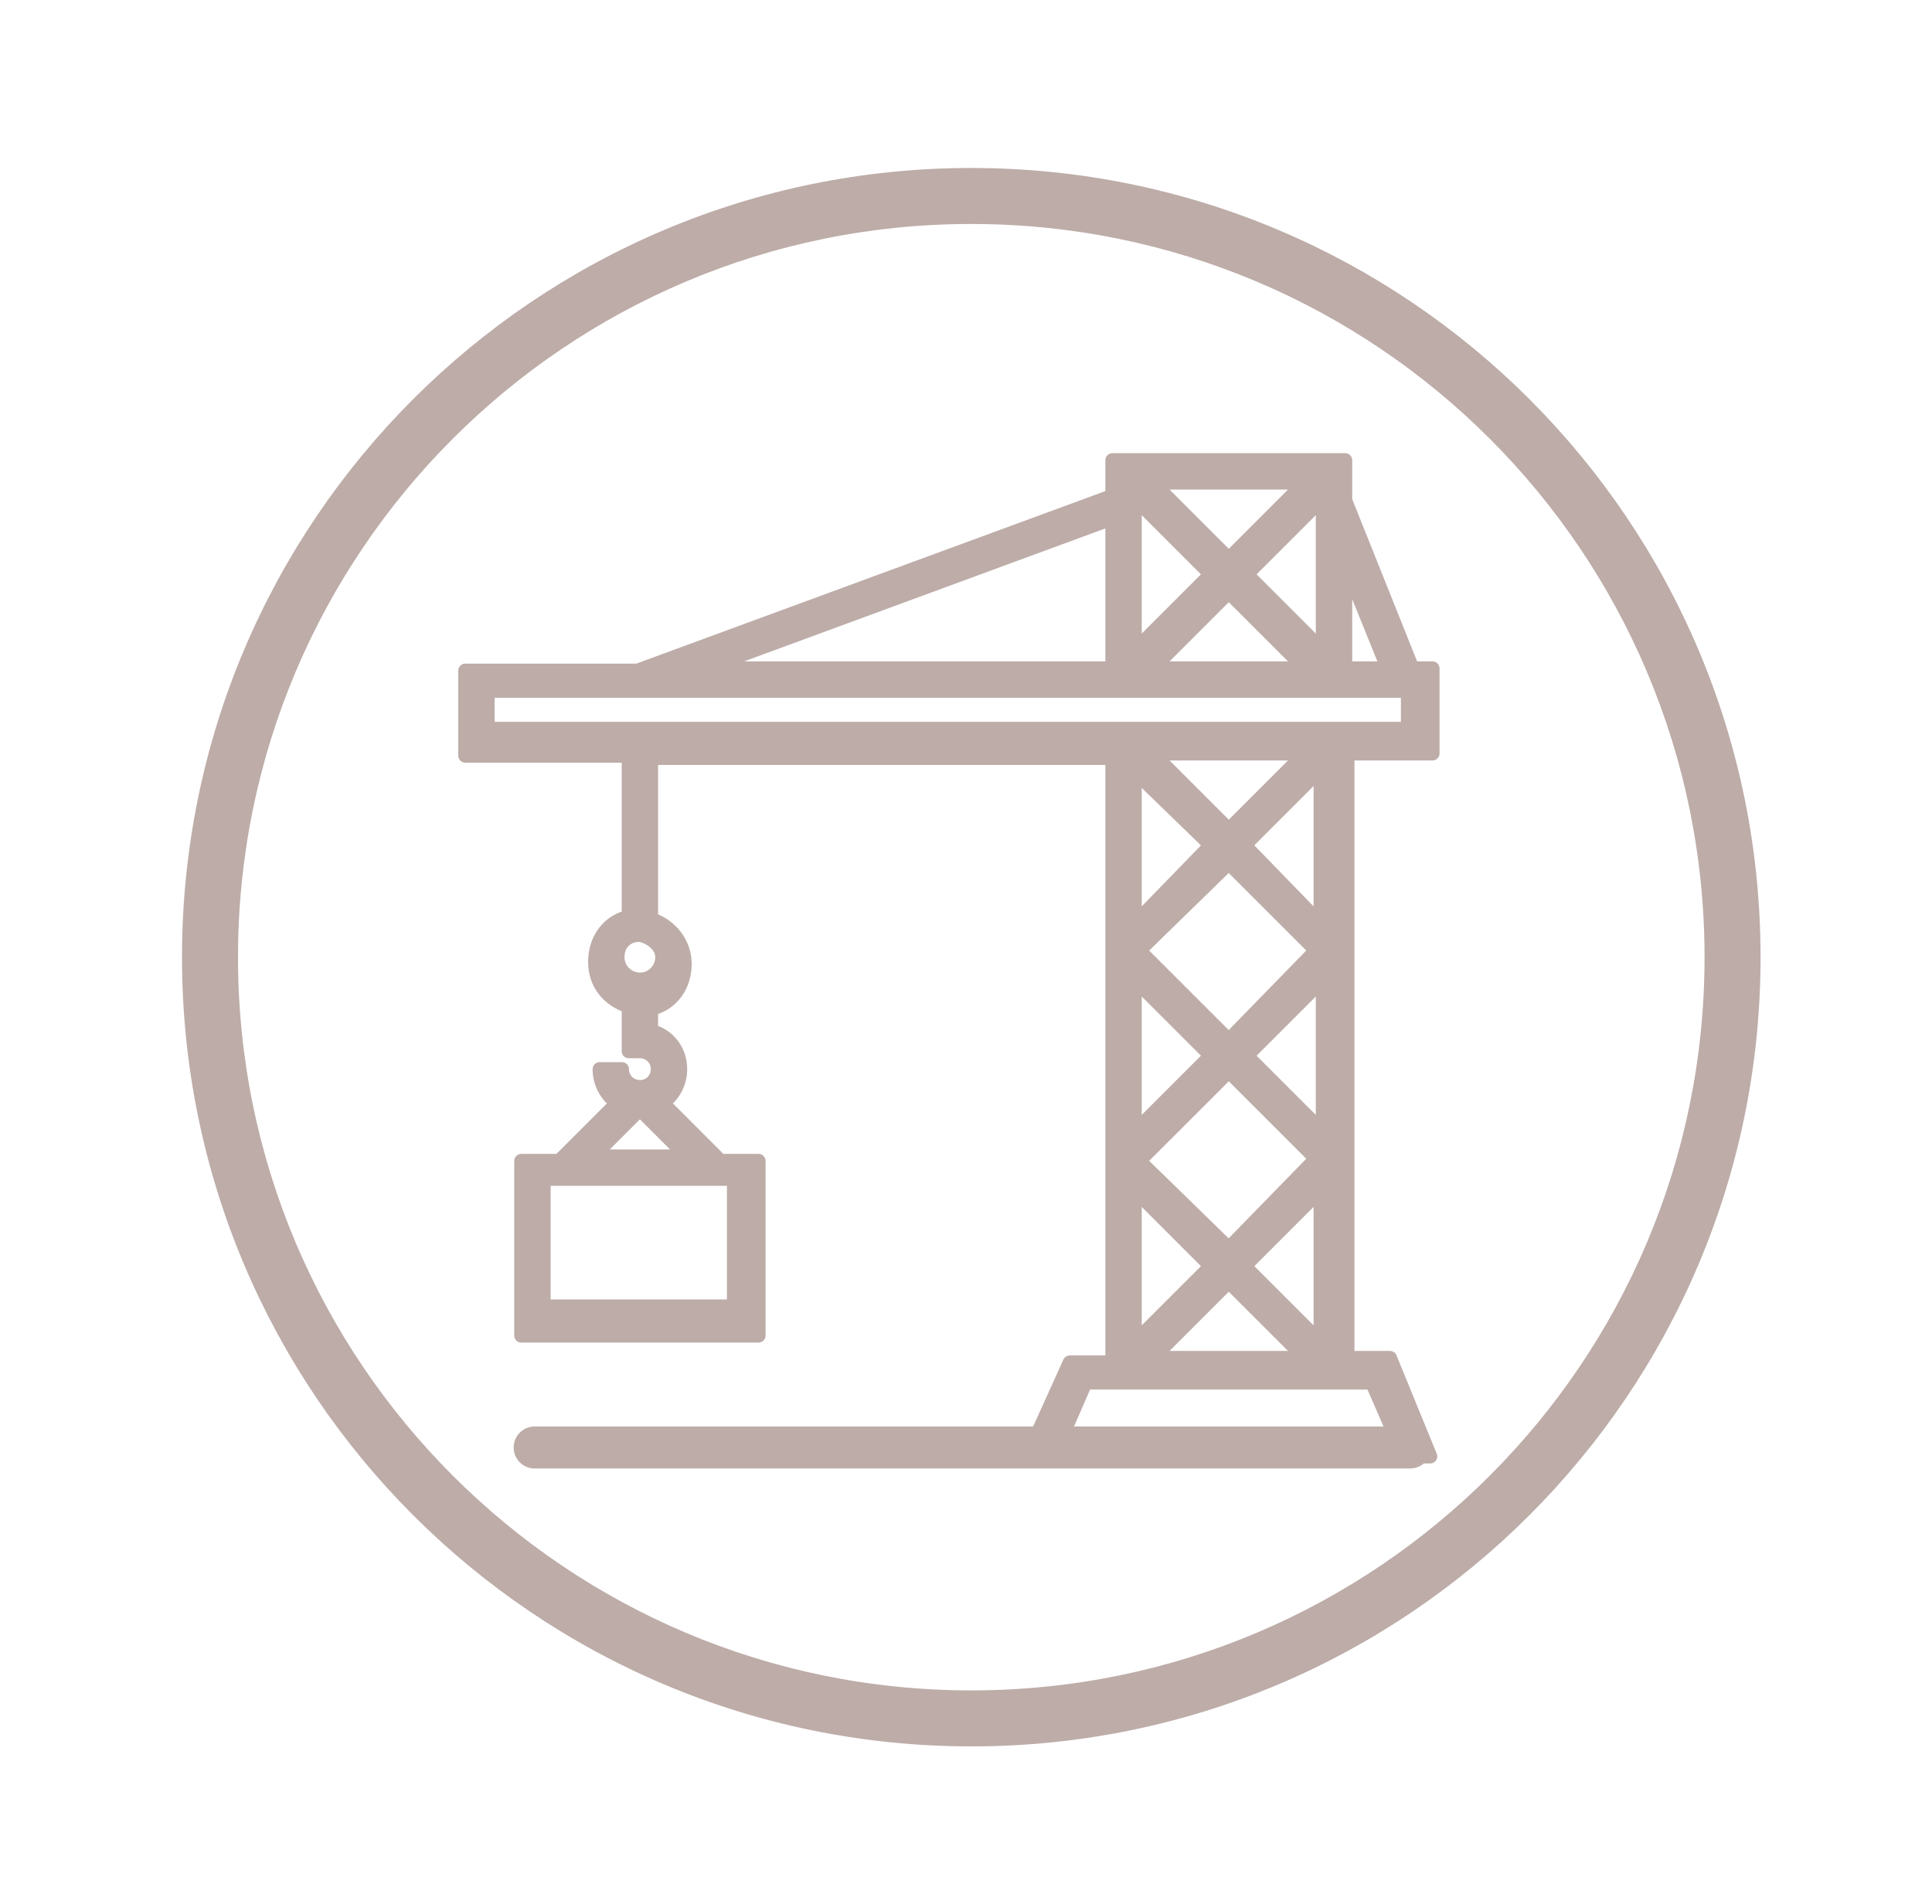 <svg width="69" height="68" viewBox="0 0 69 68" fill="none" xmlns="http://www.w3.org/2000/svg">
<path fill-rule="evenodd" clip-rule="evenodd" d="M34.689 7.75C20.087 7.75 8.25 19.587 8.25 34.189C8.25 48.79 20.087 60.627 34.689 60.627C49.29 60.627 61.127 48.79 61.127 34.189C61.127 19.587 49.29 7.75 34.689 7.75ZM6.75 34.189C6.75 18.759 19.259 6.25 34.689 6.25C50.119 6.25 62.627 18.759 62.627 34.189C62.627 49.619 50.119 62.127 34.689 62.127C19.259 62.127 6.75 49.619 6.75 34.189ZM51.162 26.912V23.873H50.442L48.043 17.875V16.436H39.727V17.715L22.774 23.953H16.616V26.992H22.454V32.749C21.734 32.909 21.254 33.549 21.254 34.349C21.254 35.148 21.734 35.708 22.454 35.948V37.547H22.854C23.173 37.547 23.493 37.787 23.493 38.187C23.493 38.507 23.253 38.827 22.854 38.827C22.534 38.827 22.214 38.587 22.214 38.187H21.414C21.414 38.667 21.654 39.147 22.054 39.386L19.975 41.465H18.615V47.703H27.092V41.465H25.732L23.653 39.386C24.053 39.147 24.293 38.667 24.293 38.187C24.293 37.547 23.893 36.987 23.253 36.827V36.028C23.973 35.868 24.453 35.228 24.453 34.428C24.453 33.709 23.973 33.069 23.253 32.829V27.072H39.727V48.663H38.207L37.059 51.201H19.095C18.819 51.201 18.595 51.425 18.595 51.701C18.595 51.977 18.819 52.201 19.095 52.201H50.362C50.517 52.201 50.655 52.131 50.746 52.021H51.082L49.642 48.502H48.123V26.912H51.162ZM49.793 51.201L49.003 49.382H38.767L37.976 51.201H49.793ZM26.212 46.663H19.415V42.105H26.212V46.663ZM21.174 41.306L22.854 39.626L24.533 41.306H21.174ZM23.653 34.189C23.653 34.588 23.333 34.988 22.854 34.988C22.454 34.988 22.054 34.668 22.054 34.189C22.054 33.709 22.374 33.389 22.854 33.389C23.253 33.469 23.653 33.789 23.653 34.189ZM43.245 30.19L40.526 32.989V27.551L43.245 30.19ZM46.604 26.912L43.885 29.631L41.166 26.912H46.604ZM43.885 30.83L47.003 33.949L43.885 37.147L40.686 33.949L43.885 30.83ZM40.526 34.988L43.245 37.707L40.526 40.426V34.988ZM43.885 38.267L47.003 41.386L43.885 44.584L40.686 41.465L43.885 38.267ZM43.245 45.224L40.526 47.943V42.505L43.245 45.224ZM43.885 45.784L46.604 48.502H41.166L43.885 45.784ZM44.444 45.224L47.163 42.505V47.943L44.444 45.224ZM47.243 40.426L44.524 37.707L47.243 34.988V40.426ZM44.444 30.19L47.163 27.471V32.989L44.444 30.19ZM49.562 23.873H48.043V20.114L49.562 23.873ZM40.526 17.795L43.245 20.514L40.526 23.233V17.795ZM47.243 23.233L44.524 20.514L47.243 17.795V23.233ZM43.885 19.954L41.166 17.236H46.604L43.885 19.954ZM43.885 21.154L46.604 23.873H41.166L43.885 21.154ZM39.727 18.515V23.873H25.173L39.727 18.515ZM17.416 24.673H50.282V26.032H17.416V24.673Z" fill="#BDACA8"/>
<path d="M51.162 23.873H51.412C51.412 23.735 51.3 23.623 51.162 23.623V23.873ZM51.162 26.912V27.162C51.3 27.162 51.412 27.05 51.412 26.912H51.162ZM50.442 23.873L50.21 23.966C50.248 24.061 50.34 24.123 50.442 24.123V23.873ZM48.043 17.875H47.793C47.793 17.907 47.799 17.939 47.811 17.968L48.043 17.875ZM48.043 16.436H48.293C48.293 16.298 48.181 16.186 48.043 16.186V16.436ZM39.727 16.436V16.186C39.588 16.186 39.477 16.298 39.477 16.436H39.727ZM39.727 17.715L39.813 17.95C39.911 17.914 39.977 17.82 39.977 17.715H39.727ZM22.774 23.953V24.203C22.803 24.203 22.832 24.198 22.86 24.188L22.774 23.953ZM16.616 23.953V23.703C16.478 23.703 16.366 23.815 16.366 23.953H16.616ZM16.616 26.992H16.366C16.366 27.13 16.478 27.242 16.616 27.242V26.992ZM22.454 26.992H22.704C22.704 26.854 22.592 26.742 22.454 26.742V26.992ZM22.454 32.749L22.508 32.993C22.622 32.968 22.704 32.866 22.704 32.749H22.454ZM22.454 35.948H22.704C22.704 35.84 22.635 35.745 22.533 35.711L22.454 35.948ZM22.454 37.547H22.204C22.204 37.685 22.316 37.797 22.454 37.797V37.547ZM22.214 38.187H22.464C22.464 38.049 22.352 37.937 22.214 37.937V38.187ZM21.414 38.187V37.937C21.276 37.937 21.164 38.049 21.164 38.187H21.414ZM22.054 39.386L22.231 39.563C22.285 39.509 22.311 39.432 22.302 39.356C22.293 39.279 22.248 39.212 22.183 39.172L22.054 39.386ZM19.975 41.465V41.715C20.041 41.715 20.105 41.689 20.151 41.642L19.975 41.465ZM18.615 41.465V41.215C18.477 41.215 18.365 41.327 18.365 41.465H18.615ZM18.615 47.703H18.365C18.365 47.841 18.477 47.953 18.615 47.953V47.703ZM27.092 47.703V47.953C27.23 47.953 27.342 47.841 27.342 47.703H27.092ZM27.092 41.465H27.342C27.342 41.327 27.23 41.215 27.092 41.215V41.465ZM25.732 41.465L25.556 41.642C25.602 41.689 25.666 41.715 25.732 41.715V41.465ZM23.653 39.386L23.525 39.172C23.459 39.212 23.415 39.279 23.405 39.356C23.396 39.432 23.422 39.509 23.476 39.563L23.653 39.386ZM23.253 36.827H23.003C23.003 36.942 23.081 37.042 23.193 37.07L23.253 36.827ZM23.253 36.028L23.199 35.784C23.085 35.809 23.003 35.911 23.003 36.028H23.253ZM23.253 32.829H23.003C23.003 32.937 23.072 33.032 23.174 33.066L23.253 32.829ZM23.253 27.072V26.822C23.115 26.822 23.003 26.933 23.003 27.072H23.253ZM39.727 27.072H39.977C39.977 26.933 39.864 26.822 39.727 26.822V27.072ZM39.727 48.663V48.913C39.864 48.913 39.977 48.8 39.977 48.663H39.727ZM38.207 48.663V48.413C38.109 48.413 38.02 48.47 37.979 48.559L38.207 48.663ZM37.059 51.201V51.451C37.157 51.451 37.246 51.394 37.286 51.304L37.059 51.201ZM50.746 52.021V51.771C50.672 51.771 50.602 51.804 50.554 51.861L50.746 52.021ZM51.082 52.021V52.271C51.165 52.271 51.243 52.23 51.289 52.16C51.336 52.091 51.345 52.004 51.313 51.926L51.082 52.021ZM49.642 48.502L49.874 48.408C49.835 48.314 49.744 48.252 49.642 48.252V48.502ZM48.123 48.502H47.873C47.873 48.641 47.985 48.752 48.123 48.752V48.502ZM48.123 26.912V26.662C47.985 26.662 47.873 26.773 47.873 26.912H48.123ZM49.793 51.201V51.451C49.878 51.451 49.956 51.409 50.002 51.338C50.049 51.268 50.056 51.179 50.023 51.102L49.793 51.201ZM49.003 49.382L49.232 49.282C49.192 49.191 49.102 49.132 49.003 49.132V49.382ZM38.767 49.382V49.132C38.667 49.132 38.577 49.191 38.538 49.282L38.767 49.382ZM37.976 51.201L37.747 51.102C37.713 51.179 37.721 51.268 37.767 51.338C37.813 51.409 37.892 51.451 37.976 51.451V51.201ZM19.415 46.663H19.165C19.165 46.801 19.277 46.913 19.415 46.913V46.663ZM26.212 46.663V46.913C26.35 46.913 26.462 46.801 26.462 46.663H26.212ZM19.415 42.105V41.855C19.277 41.855 19.165 41.967 19.165 42.105H19.415ZM26.212 42.105H26.462C26.462 41.967 26.35 41.855 26.212 41.855V42.105ZM22.854 39.626L23.03 39.45C22.983 39.403 22.92 39.376 22.854 39.376C22.787 39.376 22.724 39.403 22.677 39.45L22.854 39.626ZM21.174 41.306L20.997 41.129C20.926 41.2 20.905 41.308 20.943 41.401C20.982 41.495 21.073 41.556 21.174 41.556V41.306ZM24.533 41.306V41.556C24.634 41.556 24.725 41.495 24.764 41.401C24.802 41.308 24.781 41.2 24.71 41.129L24.533 41.306ZM22.854 33.389L22.903 33.144C22.886 33.141 22.87 33.139 22.854 33.139V33.389ZM40.526 32.989H40.276C40.276 33.091 40.338 33.182 40.432 33.221C40.526 33.259 40.635 33.236 40.705 33.163L40.526 32.989ZM43.245 30.19L43.424 30.364C43.471 30.317 43.496 30.253 43.495 30.187C43.494 30.12 43.467 30.057 43.419 30.011L43.245 30.19ZM40.526 27.551L40.7 27.372C40.628 27.302 40.521 27.282 40.429 27.321C40.336 27.36 40.276 27.451 40.276 27.551H40.526ZM43.885 29.631L43.708 29.807C43.755 29.854 43.818 29.881 43.885 29.881C43.951 29.881 44.015 29.854 44.062 29.807L43.885 29.631ZM46.604 26.912L46.78 27.088C46.852 27.017 46.873 26.909 46.834 26.816C46.796 26.723 46.705 26.662 46.604 26.662V26.912ZM41.166 26.912V26.662C41.065 26.662 40.974 26.723 40.935 26.816C40.896 26.909 40.918 27.017 40.989 27.088L41.166 26.912ZM47.003 33.949L47.182 34.123C47.278 34.025 47.277 33.869 47.18 33.772L47.003 33.949ZM43.885 30.83L44.062 30.653C43.965 30.556 43.808 30.555 43.71 30.651L43.885 30.83ZM43.885 37.147L43.708 37.324C43.755 37.371 43.819 37.398 43.886 37.397C43.953 37.397 44.017 37.37 44.064 37.322L43.885 37.147ZM40.686 33.949L40.511 33.77C40.464 33.816 40.437 33.88 40.436 33.947C40.436 34.014 40.462 34.078 40.509 34.125L40.686 33.949ZM43.245 37.707L43.422 37.884C43.469 37.837 43.495 37.773 43.495 37.707C43.495 37.641 43.469 37.577 43.422 37.53L43.245 37.707ZM40.526 34.988L40.703 34.811C40.631 34.74 40.524 34.719 40.431 34.757C40.337 34.796 40.276 34.887 40.276 34.988H40.526ZM40.526 40.426H40.276C40.276 40.527 40.337 40.618 40.431 40.657C40.524 40.696 40.631 40.674 40.703 40.603L40.526 40.426ZM47.003 41.386L47.182 41.56C47.278 41.462 47.277 41.306 47.18 41.209L47.003 41.386ZM43.885 38.267L44.062 38.09C43.964 37.992 43.806 37.992 43.708 38.09L43.885 38.267ZM43.885 44.584L43.71 44.763C43.809 44.86 43.967 44.858 44.064 44.759L43.885 44.584ZM40.686 41.465L40.509 41.289C40.462 41.336 40.436 41.4 40.436 41.467C40.437 41.534 40.464 41.598 40.511 41.645L40.686 41.465ZM40.526 47.943H40.276C40.276 48.044 40.337 48.135 40.431 48.174C40.524 48.212 40.631 48.191 40.703 48.12L40.526 47.943ZM43.245 45.224L43.422 45.401C43.469 45.354 43.495 45.29 43.495 45.224C43.495 45.158 43.469 45.094 43.422 45.047L43.245 45.224ZM40.526 42.505L40.703 42.328C40.631 42.257 40.524 42.235 40.431 42.274C40.337 42.313 40.276 42.404 40.276 42.505H40.526ZM46.604 48.502V48.752C46.705 48.752 46.796 48.692 46.834 48.598C46.873 48.505 46.852 48.397 46.78 48.326L46.604 48.502ZM43.885 45.784L44.062 45.607C43.964 45.509 43.806 45.509 43.708 45.607L43.885 45.784ZM41.166 48.502L40.989 48.326C40.918 48.397 40.896 48.505 40.935 48.598C40.974 48.692 41.065 48.752 41.166 48.752V48.502ZM47.163 42.505H47.413C47.413 42.404 47.352 42.313 47.259 42.274C47.166 42.235 47.058 42.257 46.987 42.328L47.163 42.505ZM44.444 45.224L44.268 45.047C44.17 45.145 44.17 45.303 44.268 45.401L44.444 45.224ZM47.163 47.943L46.987 48.12C47.058 48.191 47.166 48.212 47.259 48.174C47.352 48.135 47.413 48.044 47.413 47.943H47.163ZM44.524 37.707L44.348 37.53C44.301 37.577 44.274 37.641 44.274 37.707C44.274 37.773 44.301 37.837 44.348 37.884L44.524 37.707ZM47.243 40.426L47.066 40.603C47.138 40.674 47.246 40.696 47.339 40.657C47.432 40.618 47.493 40.527 47.493 40.426H47.243ZM47.243 34.988H47.493C47.493 34.887 47.432 34.796 47.339 34.757C47.246 34.719 47.138 34.74 47.066 34.811L47.243 34.988ZM47.163 27.471H47.413C47.413 27.37 47.352 27.279 47.259 27.24C47.166 27.202 47.058 27.223 46.987 27.295L47.163 27.471ZM44.444 30.19L44.268 30.014C44.171 30.11 44.17 30.266 44.265 30.364L44.444 30.19ZM47.163 32.989L46.984 33.163C47.055 33.236 47.163 33.259 47.257 33.221C47.352 33.182 47.413 33.091 47.413 32.989H47.163ZM48.043 23.873H47.793C47.793 24.011 47.905 24.123 48.043 24.123V23.873ZM49.562 23.873V24.123C49.645 24.123 49.723 24.082 49.77 24.013C49.816 23.944 49.825 23.856 49.794 23.779L49.562 23.873ZM48.043 20.114L48.275 20.021C48.23 19.91 48.113 19.846 47.995 19.869C47.878 19.892 47.793 19.995 47.793 20.114H48.043ZM43.245 20.514L43.422 20.691C43.469 20.644 43.495 20.581 43.495 20.514C43.495 20.448 43.469 20.384 43.422 20.337L43.245 20.514ZM40.526 17.795L40.703 17.619C40.631 17.547 40.524 17.526 40.431 17.564C40.337 17.603 40.276 17.694 40.276 17.795H40.526ZM40.526 23.233H40.276C40.276 23.334 40.337 23.425 40.431 23.464C40.524 23.503 40.631 23.481 40.703 23.41L40.526 23.233ZM44.524 20.514L44.348 20.337C44.301 20.384 44.274 20.448 44.274 20.514C44.274 20.581 44.301 20.644 44.348 20.691L44.524 20.514ZM47.243 23.233L47.066 23.41C47.138 23.481 47.246 23.503 47.339 23.464C47.432 23.425 47.493 23.334 47.493 23.233H47.243ZM47.243 17.795H47.493C47.493 17.694 47.432 17.603 47.339 17.564C47.246 17.526 47.138 17.547 47.066 17.619L47.243 17.795ZM41.166 17.236V16.986C41.065 16.986 40.974 17.047 40.935 17.14C40.896 17.233 40.918 17.341 40.989 17.413L41.166 17.236ZM43.885 19.954L43.708 20.131C43.755 20.178 43.818 20.204 43.885 20.204C43.951 20.204 44.015 20.178 44.062 20.131L43.885 19.954ZM46.604 17.236L46.78 17.413C46.852 17.341 46.873 17.233 46.834 17.14C46.796 17.047 46.705 16.986 46.604 16.986V17.236ZM46.604 23.873V24.123C46.705 24.123 46.796 24.062 46.834 23.969C46.873 23.875 46.852 23.768 46.78 23.696L46.604 23.873ZM43.885 21.154L44.062 20.977C44.015 20.93 43.951 20.904 43.885 20.904C43.818 20.904 43.755 20.93 43.708 20.977L43.885 21.154ZM41.166 23.873L40.989 23.696C40.918 23.768 40.896 23.875 40.935 23.969C40.974 24.062 41.065 24.123 41.166 24.123V23.873ZM39.727 23.873V24.123C39.864 24.123 39.977 24.011 39.977 23.873H39.727ZM39.727 18.515H39.977C39.977 18.433 39.937 18.357 39.87 18.31C39.802 18.263 39.717 18.252 39.64 18.28L39.727 18.515ZM25.173 23.873L25.086 23.638C24.973 23.68 24.905 23.797 24.927 23.917C24.948 24.036 25.051 24.123 25.173 24.123V23.873ZM50.282 24.673H50.532C50.532 24.535 50.42 24.423 50.282 24.423V24.673ZM17.416 24.673V24.423C17.278 24.423 17.166 24.535 17.166 24.673H17.416ZM50.282 26.032V26.282C50.42 26.282 50.532 26.17 50.532 26.032H50.282ZM17.416 26.032H17.166C17.166 26.17 17.278 26.282 17.416 26.282V26.032ZM8.5 34.189C8.5 19.725 20.225 8 34.689 8V7.5C19.949 7.5 8 19.449 8 34.189H8.5ZM34.689 60.377C20.225 60.377 8.5 48.652 8.5 34.189H8C8 48.928 19.949 60.877 34.689 60.877V60.377ZM60.877 34.189C60.877 48.652 49.152 60.377 34.689 60.377V60.877C49.428 60.877 61.377 48.928 61.377 34.189H60.877ZM34.689 8C49.152 8 60.877 19.725 60.877 34.189H61.377C61.377 19.449 49.428 7.5 34.689 7.5V8ZM34.689 6C19.12 6 6.5 18.62 6.5 34.189H7C7 18.897 19.397 6.5 34.689 6.5V6ZM62.877 34.189C62.877 18.62 50.257 6 34.689 6V6.5C49.981 6.5 62.377 18.897 62.377 34.189H62.877ZM34.689 62.377C50.257 62.377 62.877 49.757 62.877 34.189H62.377C62.377 49.481 49.981 61.877 34.689 61.877V62.377ZM6.5 34.189C6.5 49.757 19.12 62.377 34.689 62.377V61.877C19.397 61.877 7 49.481 7 34.189H6.5ZM50.912 23.873V26.912H51.412V23.873H50.912ZM50.442 24.123H51.162V23.623H50.442V24.123ZM47.811 17.968L50.21 23.966L50.674 23.78L48.275 17.783L47.811 17.968ZM47.793 16.436V17.875H48.293V16.436H47.793ZM39.727 16.686H48.043V16.186H39.727V16.686ZM39.977 17.715V16.436H39.477V17.715H39.977ZM22.86 24.188L39.813 17.95L39.64 17.481L22.687 23.718L22.86 24.188ZM16.616 24.203H22.774V23.703H16.616V24.203ZM16.866 26.992V23.953H16.366V26.992H16.866ZM22.454 26.742H16.616V27.242H22.454V26.742ZM22.704 32.749V26.992H22.204V32.749H22.704ZM21.504 34.349C21.504 33.652 21.916 33.125 22.508 32.993L22.399 32.505C21.552 32.693 21.004 33.446 21.004 34.349H21.504ZM22.533 35.711C21.901 35.5 21.504 35.026 21.504 34.349H21.004C21.004 35.27 21.567 35.916 22.375 36.185L22.533 35.711ZM22.704 37.547V35.948H22.204V37.547H22.704ZM22.854 37.297H22.454V37.797H22.854V37.297ZM23.743 38.187C23.743 37.629 23.291 37.297 22.854 37.297V37.797C23.056 37.797 23.243 37.945 23.243 38.187H23.743ZM22.854 39.077C23.412 39.077 23.743 38.624 23.743 38.187H23.243C23.243 38.39 23.095 38.577 22.854 38.577V39.077ZM21.964 38.187C21.964 38.745 22.416 39.077 22.854 39.077V38.577C22.651 38.577 22.464 38.429 22.464 38.187H21.964ZM21.414 38.437H22.214V37.937H21.414V38.437ZM22.183 39.172C21.868 38.983 21.664 38.592 21.664 38.187H21.164C21.164 38.742 21.44 39.309 21.925 39.601L22.183 39.172ZM20.151 41.642L22.231 39.563L21.877 39.21L19.798 41.289L20.151 41.642ZM18.615 41.715H19.975V41.215H18.615V41.715ZM18.865 47.703V41.465H18.365V47.703H18.865ZM27.092 47.453H18.615V47.953H27.092V47.453ZM26.842 41.465V47.703H27.342V41.465H26.842ZM25.732 41.715H27.092V41.215H25.732V41.715ZM23.476 39.563L25.556 41.642L25.909 41.289L23.83 39.21L23.476 39.563ZM24.043 38.187C24.043 38.592 23.839 38.983 23.525 39.172L23.782 39.601C24.267 39.309 24.543 38.742 24.543 38.187H24.043ZM23.193 37.07C23.713 37.2 24.043 37.654 24.043 38.187H24.543C24.543 37.441 24.073 36.775 23.314 36.585L23.193 37.07ZM23.003 36.028V36.827H23.503V36.028H23.003ZM24.203 34.428C24.203 35.125 23.791 35.652 23.199 35.784L23.308 36.272C24.155 36.084 24.703 35.331 24.703 34.428H24.203ZM23.174 33.066C23.799 33.275 24.203 33.824 24.203 34.428H24.703C24.703 33.593 24.147 32.863 23.332 32.592L23.174 33.066ZM23.003 27.072V32.829H23.503V27.072H23.003ZM39.727 26.822H23.253V27.322H39.727V26.822ZM39.977 48.663V27.072H39.477V48.663H39.977ZM38.207 48.913H39.727V48.413H38.207V48.913ZM37.286 51.304L38.435 48.766L37.979 48.559L36.831 51.098L37.286 51.304ZM19.095 51.451H37.059V50.951H19.095V51.451ZM18.845 51.701C18.845 51.563 18.957 51.451 19.095 51.451V50.951C18.681 50.951 18.345 51.287 18.345 51.701H18.845ZM19.095 51.951C18.957 51.951 18.845 51.839 18.845 51.701H18.345C18.345 52.115 18.681 52.451 19.095 52.451V51.951ZM50.362 51.951H19.095V52.451H50.362V51.951ZM50.554 51.861C50.508 51.916 50.439 51.951 50.362 51.951V52.451C50.594 52.451 50.801 52.346 50.938 52.181L50.554 51.861ZM51.082 51.771H50.746V52.271H51.082V51.771ZM49.411 48.597L50.85 52.116L51.313 51.926L49.874 48.408L49.411 48.597ZM48.123 48.752H49.642V48.252H48.123V48.752ZM47.873 26.912V48.502H48.373V26.912H47.873ZM51.162 26.662H48.123V27.162H51.162V26.662ZM50.023 51.102L49.232 49.282L48.773 49.482L49.564 51.301L50.023 51.102ZM49.003 49.132H38.767V49.632H49.003V49.132ZM38.538 49.282L37.747 51.102L38.205 51.301L38.996 49.482L38.538 49.282ZM37.976 51.451H49.793V50.951H37.976V51.451ZM19.415 46.913H26.212V46.413H19.415V46.913ZM19.165 42.105V46.663H19.665V42.105H19.165ZM26.212 41.855H19.415V42.355H26.212V41.855ZM26.462 46.663V42.105H25.962V46.663H26.462ZM22.677 39.45L20.997 41.129L21.351 41.482L23.03 39.803L22.677 39.45ZM24.71 41.129L23.03 39.45L22.677 39.803L24.356 41.482L24.71 41.129ZM21.174 41.556H24.533V41.056H21.174V41.556ZM22.854 35.238C23.487 35.238 23.903 34.71 23.903 34.189H23.403C23.403 34.467 23.179 34.738 22.854 34.738V35.238ZM21.804 34.189C21.804 34.822 22.332 35.238 22.854 35.238V34.738C22.575 34.738 22.304 34.514 22.304 34.189H21.804ZM22.854 33.139C22.557 33.139 22.29 33.239 22.097 33.432C21.904 33.625 21.804 33.892 21.804 34.189H22.304C22.304 34.005 22.364 33.872 22.451 33.786C22.537 33.699 22.671 33.639 22.854 33.639V33.139ZM23.903 34.189C23.903 33.901 23.759 33.659 23.574 33.486C23.389 33.313 23.146 33.193 22.903 33.144L22.805 33.634C22.961 33.665 23.118 33.745 23.233 33.852C23.347 33.958 23.403 34.076 23.403 34.189H23.903ZM40.705 33.163L43.424 30.364L43.066 30.016L40.347 32.815L40.705 33.163ZM40.276 27.551V32.989H40.776V27.551H40.276ZM43.419 30.011L40.7 27.372L40.352 27.731L43.071 30.37L43.419 30.011ZM44.062 29.807L46.78 27.088L46.427 26.735L43.708 29.454L44.062 29.807ZM40.989 27.088L43.708 29.807L44.062 29.454L41.343 26.735L40.989 27.088ZM46.604 26.662H41.166V27.162H46.604V26.662ZM47.18 33.772L44.062 30.653L43.708 31.007L46.827 34.125L47.18 33.772ZM44.064 37.322L47.182 34.123L46.824 33.774L43.706 36.973L44.064 37.322ZM40.509 34.125L43.708 37.324L44.062 36.971L40.863 33.772L40.509 34.125ZM43.71 30.651L40.511 33.77L40.861 34.128L44.059 31.009L43.71 30.651ZM43.422 37.53L40.703 34.811L40.349 35.165L43.068 37.884L43.422 37.53ZM40.703 40.603L43.422 37.884L43.068 37.53L40.349 40.249L40.703 40.603ZM40.276 34.988V40.426H40.776V34.988H40.276ZM47.18 41.209L44.062 38.09L43.708 38.444L46.827 41.562L47.18 41.209ZM44.064 44.759L47.182 41.56L46.824 41.211L43.706 44.41L44.064 44.759ZM40.511 41.645L43.71 44.763L44.059 44.405L40.861 41.286L40.511 41.645ZM43.708 38.09L40.509 41.289L40.863 41.642L44.062 38.444L43.708 38.09ZM40.703 48.12L43.422 45.401L43.068 45.047L40.349 47.766L40.703 48.12ZM40.276 42.505V47.943H40.776V42.505H40.276ZM43.422 45.047L40.703 42.328L40.349 42.682L43.068 45.401L43.422 45.047ZM46.78 48.326L44.062 45.607L43.708 45.961L46.427 48.679L46.78 48.326ZM41.166 48.752H46.604V48.252H41.166V48.752ZM43.708 45.607L40.989 48.326L41.343 48.679L44.062 45.961L43.708 45.607ZM46.987 42.328L44.268 45.047L44.621 45.401L47.34 42.682L46.987 42.328ZM47.413 47.943V42.505H46.913V47.943H47.413ZM44.268 45.401L46.987 48.12L47.34 47.766L44.621 45.047L44.268 45.401ZM44.348 37.884L47.066 40.603L47.42 40.249L44.701 37.53L44.348 37.884ZM47.066 34.811L44.348 37.53L44.701 37.884L47.42 35.165L47.066 34.811ZM47.493 40.426V34.988H46.993V40.426H47.493ZM46.987 27.295L44.268 30.014L44.621 30.367L47.34 27.648L46.987 27.295ZM47.413 32.989V27.471H46.913V32.989H47.413ZM44.265 30.364L46.984 33.163L47.343 32.815L44.624 30.016L44.265 30.364ZM48.043 24.123H49.562V23.623H48.043V24.123ZM47.793 20.114V23.873H48.293V20.114H47.793ZM49.794 23.779L48.275 20.021L47.811 20.208L49.331 23.967L49.794 23.779ZM43.422 20.337L40.703 17.619L40.349 17.972L43.068 20.691L43.422 20.337ZM40.703 23.41L43.422 20.691L43.068 20.337L40.349 23.056L40.703 23.41ZM40.276 17.795V23.233H40.776V17.795H40.276ZM44.348 20.691L47.066 23.41L47.42 23.056L44.701 20.337L44.348 20.691ZM47.066 17.619L44.348 20.337L44.701 20.691L47.42 17.972L47.066 17.619ZM47.493 23.233V17.795H46.993V23.233H47.493ZM40.989 17.413L43.708 20.131L44.062 19.778L41.343 17.059L40.989 17.413ZM46.604 16.986H41.166V17.486H46.604V16.986ZM44.062 20.131L46.78 17.413L46.427 17.059L43.708 19.778L44.062 20.131ZM46.78 23.696L44.062 20.977L43.708 21.331L46.427 24.05L46.78 23.696ZM41.166 24.123H46.604V23.623H41.166V24.123ZM43.708 20.977L40.989 23.696L41.343 24.05L44.062 21.331L43.708 20.977ZM39.977 23.873V18.515H39.477V23.873H39.977ZM25.173 24.123H39.727V23.623H25.173V24.123ZM39.64 18.28L25.086 23.638L25.259 24.108L39.813 18.75L39.64 18.28ZM50.282 24.423H17.416V24.923H50.282V24.423ZM50.532 26.032V24.673H50.032V26.032H50.532ZM17.416 26.282H50.282V25.782H17.416V26.282ZM17.166 24.673V26.032H17.666V24.673H17.166Z" fill="#BDACA8"/>
</svg>

